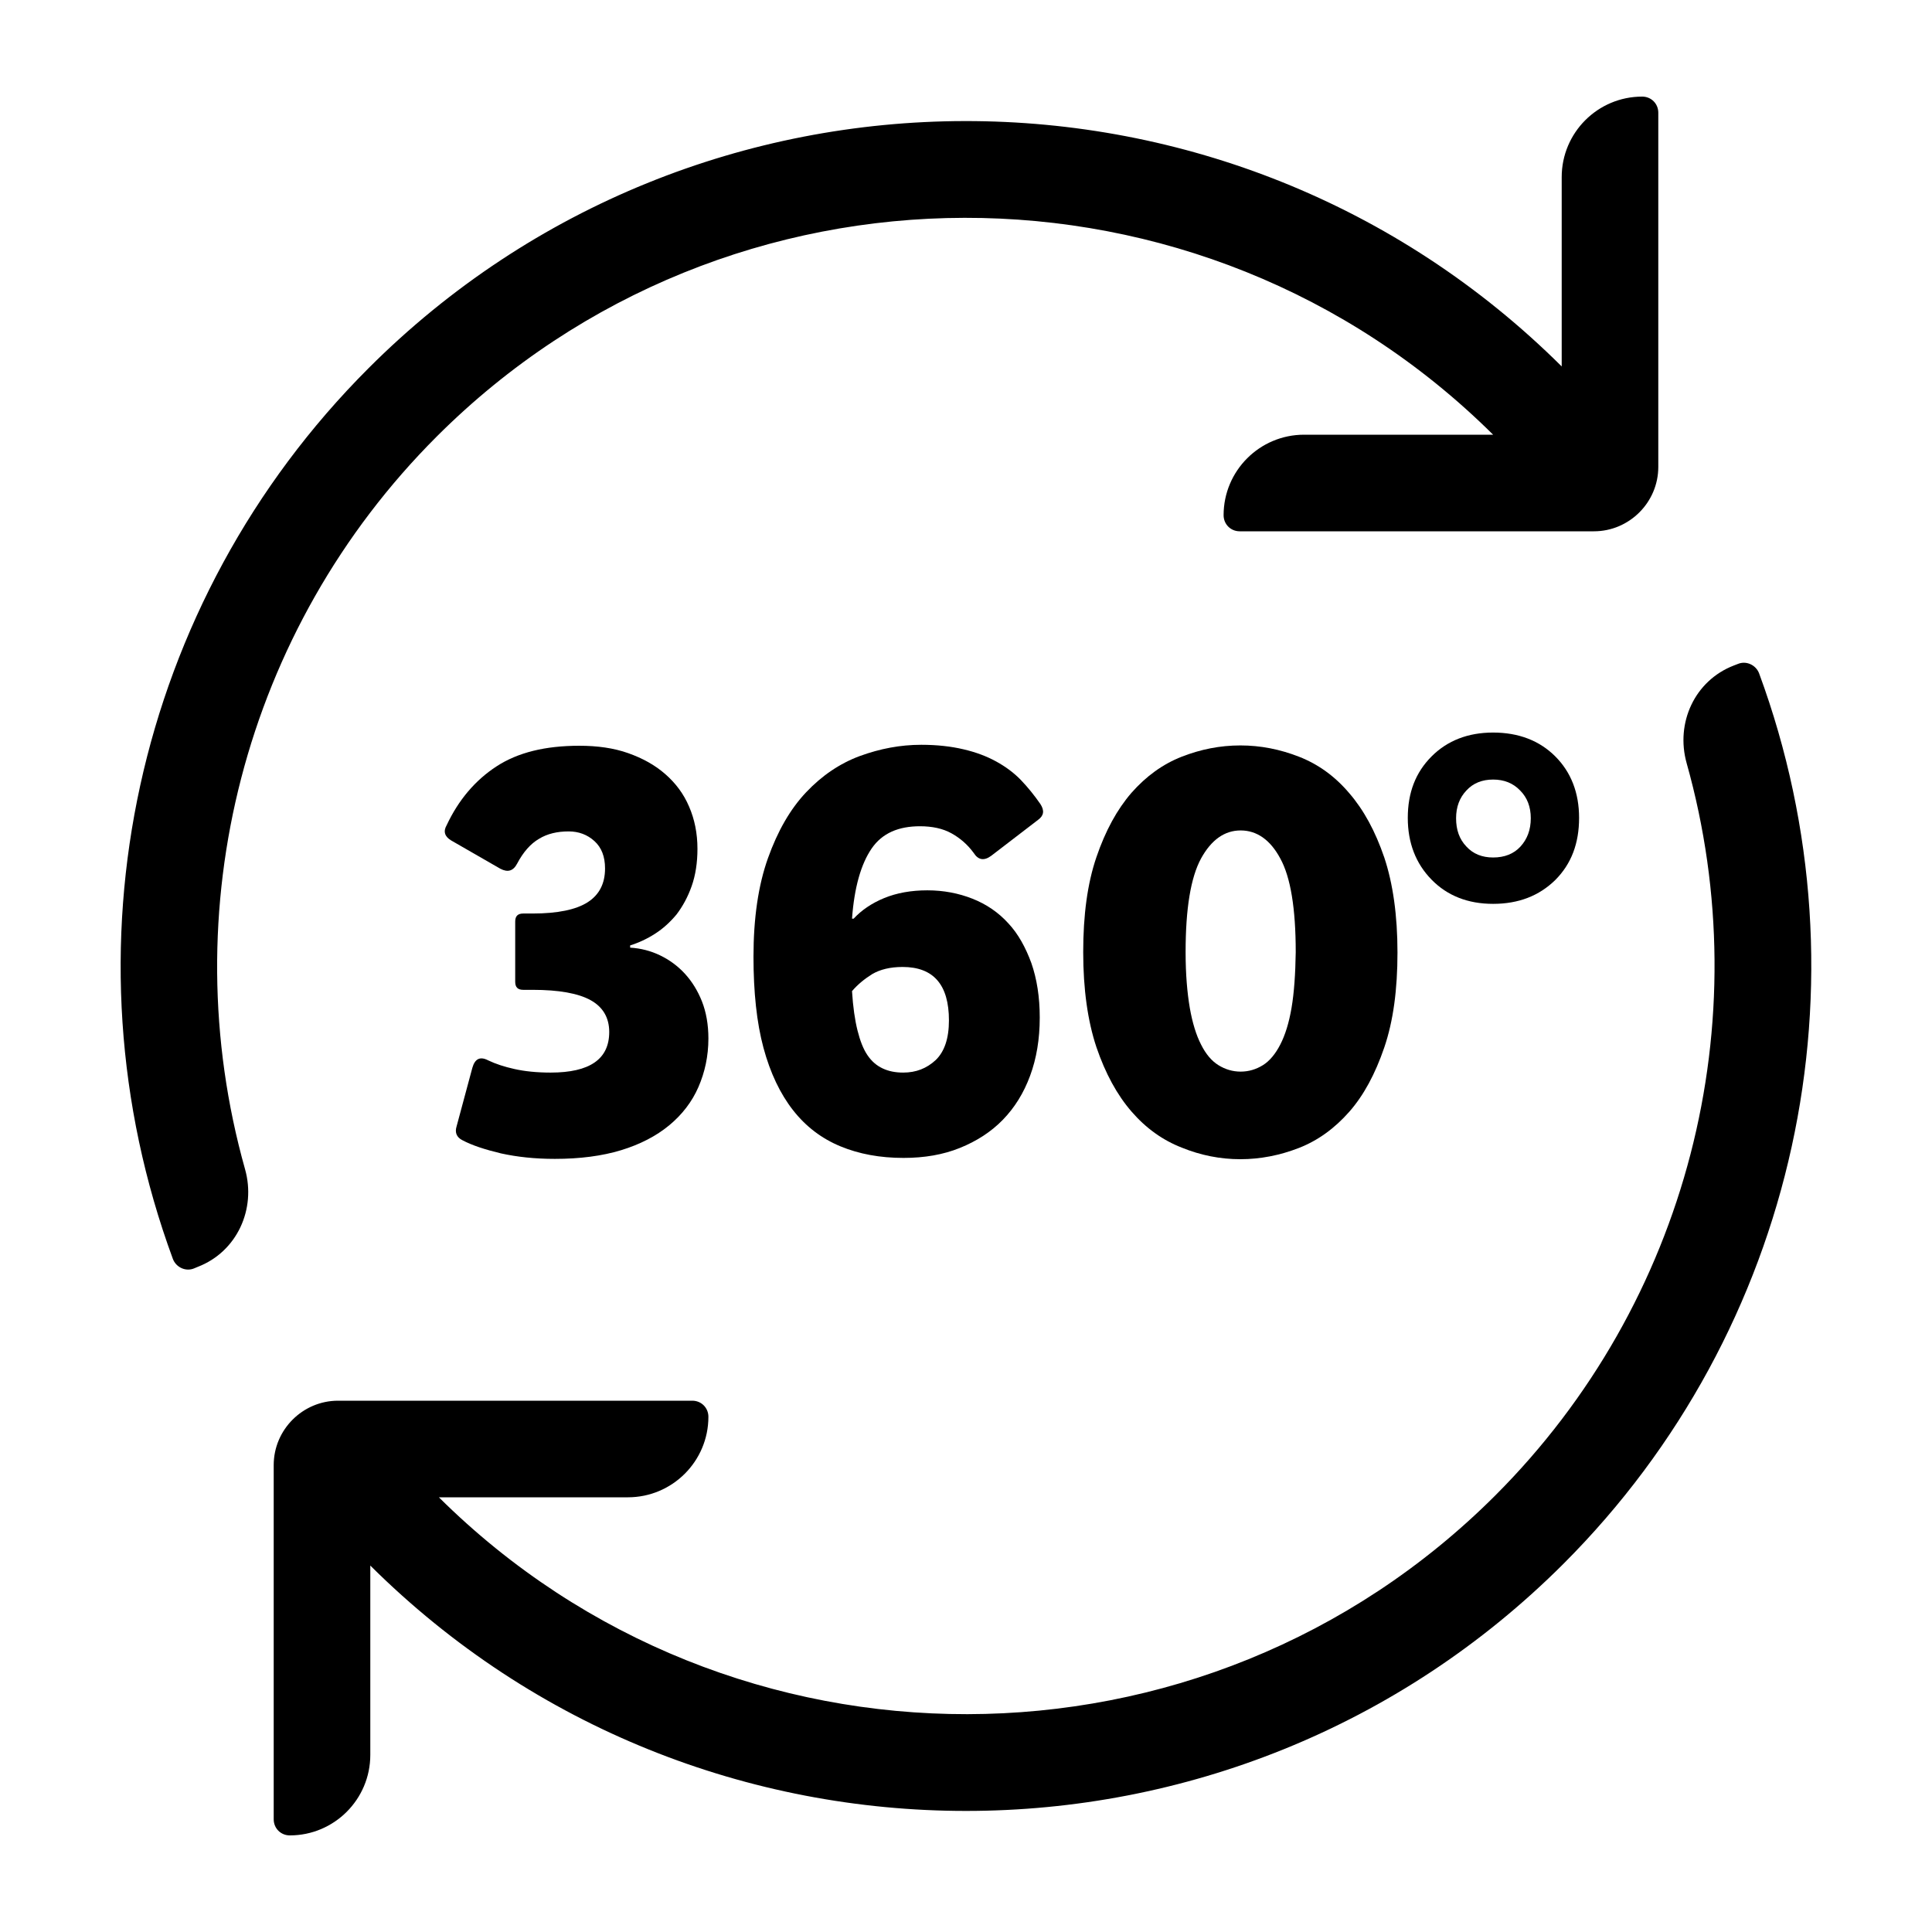 <?xml version="1.0" encoding="utf-8"?>
<!-- Generator: Adobe Illustrator 21.1.0, SVG Export Plug-In . SVG Version: 6.00 Build 0)  -->
<svg version="1.1" id="EPS" xmlns="http://www.w3.org/2000/svg" xmlns:xlink="http://www.w3.org/1999/xlink" x="0px" y="0px"
	 viewBox="0 0 60 60" style="enable-background:new 0 0 60 60;" xml:space="preserve">
<g>
	<path d="M54.63,20.91c-0.1-0.26-0.4-0.4-0.66-0.29l-0.13,0.05c-1.21,0.47-1.81,1.78-1.46,3.03c2.26,8.04,0.04,16.76-5.94,22.74
		C37.4,55.48,22.7,55.5,13.63,46.5h5.87c1.38,0,2.5-1.12,2.5-2.5c0-0.28-0.22-0.5-0.5-0.5h-11c-1.1,0-2,0.9-2,2v11
		C8.5,56.78,8.72,57,9,57c1.38,0,2.5-1.12,2.5-2.5v-5.88c5.11,5.08,11.8,7.62,18.5,7.62c6.72,0,13.44-2.56,18.56-7.68
		C55.81,41.31,58.17,30.51,54.63,20.91z"/>
	<path d="M13.56,13.56C22.6,4.52,37.3,4.5,46.37,13.5H40.5c-1.38,0-2.5,1.12-2.5,2.5c0,0.28,0.22,0.5,0.5,0.5h11c1.1,0,2-0.9,2-2
		v-11C51.5,3.22,51.28,3,51,3c-1.38,0-2.5,1.12-2.5,2.5v5.88C38.26,1.2,21.65,1.22,11.44,11.44C4.18,18.7,1.83,29.5,5.37,39.1
		c0.1,0.26,0.4,0.4,0.66,0.29l0.12-0.05c1.21-0.47,1.81-1.79,1.46-3.03C5.35,28.27,7.57,19.55,13.56,13.56z"/>
	<path d="M17.1,33.31c-0.43,0-0.81-0.04-1.12-0.11c-0.32-0.07-0.59-0.16-0.82-0.27c-0.25-0.13-0.41-0.05-0.49,0.23l-0.49,1.82
		c-0.06,0.19,0,0.34,0.18,0.43c0.3,0.16,0.7,0.29,1.2,0.41c0.5,0.11,1.05,0.17,1.67,0.17c0.78,0,1.47-0.09,2.06-0.27
		s1.09-0.44,1.49-0.77s0.71-0.73,0.91-1.19S22,32.8,22,32.25c0-0.43-0.07-0.82-0.2-1.15c-0.13-0.33-0.31-0.62-0.53-0.86
		c-0.22-0.24-0.48-0.43-0.77-0.57s-0.6-0.22-0.93-0.24v-0.07c0.26-0.08,0.52-0.2,0.77-0.36s0.47-0.36,0.67-0.6
		c0.19-0.25,0.35-0.54,0.47-0.88c0.12-0.34,0.18-0.73,0.18-1.16c0-0.48-0.09-0.92-0.26-1.31c-0.17-0.4-0.42-0.73-0.74-1.01
		s-0.7-0.49-1.15-0.65s-0.96-0.23-1.52-0.23c-1.06,0-1.91,0.21-2.57,0.64s-1.18,1.04-1.55,1.83c-0.11,0.19-0.06,0.35,0.14,0.47
		l1.53,0.88c0.23,0.12,0.4,0.07,0.52-0.16c0.19-0.36,0.42-0.62,0.68-0.77c0.26-0.16,0.57-0.23,0.92-0.23c0.31,0,0.58,0.1,0.8,0.3
		c0.22,0.2,0.33,0.48,0.33,0.85c0,0.47-0.18,0.82-0.54,1.05s-0.93,0.35-1.71,0.35h-0.29c-0.17,0-0.25,0.08-0.25,0.25v1.87
		c0,0.17,0.08,0.25,0.25,0.25h0.29c0.82,0,1.42,0.11,1.8,0.32s0.58,0.54,0.58,0.99C18.92,32.89,18.32,33.31,17.1,33.31z"/>
	<path d="M28.57,25.66c0.38,0,0.71,0.07,0.98,0.22s0.5,0.35,0.69,0.61c0.14,0.22,0.32,0.25,0.54,0.09l1.46-1.12
		c0.18-0.13,0.2-0.29,0.07-0.49c-0.18-0.26-0.38-0.51-0.6-0.74c-0.22-0.23-0.48-0.42-0.77-0.58s-0.63-0.29-1.02-0.38
		c-0.38-0.09-0.82-0.14-1.31-0.14c-0.65,0-1.28,0.12-1.91,0.35c-0.62,0.23-1.18,0.61-1.67,1.13s-0.88,1.2-1.18,2.04
		s-0.45,1.86-0.45,3.06c0,1.1,0.1,2.05,0.31,2.83c0.21,0.78,0.52,1.43,0.92,1.94s0.89,0.88,1.47,1.12c0.58,0.24,1.23,0.36,1.96,0.36
		c0.65,0,1.23-0.1,1.75-0.31s0.97-0.5,1.33-0.87c0.37-0.38,0.65-0.83,0.85-1.37s0.3-1.14,0.3-1.81c0-0.64-0.09-1.2-0.26-1.69
		c-0.18-0.49-0.41-0.91-0.72-1.24c-0.31-0.34-0.68-0.59-1.11-0.76s-0.9-0.26-1.4-0.26s-0.95,0.08-1.34,0.24s-0.71,0.38-0.95,0.64
		h-0.05c0.07-0.97,0.28-1.7,0.61-2.18S27.91,25.66,28.57,25.66z M27.09,30.25c0.24-0.14,0.55-0.22,0.94-0.22
		c0.96,0,1.44,0.55,1.44,1.66c0,0.56-0.14,0.97-0.41,1.23c-0.28,0.26-0.61,0.39-1.01,0.39c-0.24,0-0.45-0.04-0.64-0.13
		s-0.34-0.22-0.47-0.41s-0.23-0.45-0.31-0.77s-0.14-0.73-0.17-1.22C26.64,30.57,26.85,30.4,27.09,30.25z"/>
	<path d="M40.34,23.5c-0.59-0.23-1.19-0.35-1.82-0.35s-1.23,0.12-1.82,0.35s-1.11,0.61-1.56,1.12c-0.45,0.52-0.81,1.18-1.09,2
		s-0.41,1.8-0.41,2.95s0.14,2.14,0.41,2.95c0.28,0.82,0.64,1.48,1.09,2s0.97,0.89,1.56,1.12c0.59,0.24,1.2,0.36,1.82,0.36
		s1.23-0.12,1.82-0.35s1.11-0.61,1.56-1.12s0.81-1.18,1.09-2s0.41-1.8,0.41-2.95s-0.14-2.14-0.41-2.95c-0.28-0.82-0.64-1.48-1.09-2
		C41.45,24.1,40.93,23.73,40.34,23.5z M40.11,31.3c-0.08,0.47-0.2,0.85-0.35,1.14c-0.15,0.29-0.33,0.51-0.54,0.64
		s-0.44,0.2-0.69,0.2s-0.48-0.07-0.69-0.2s-0.39-0.34-0.54-0.64c-0.15-0.29-0.27-0.68-0.35-1.14c-0.08-0.47-0.13-1.04-0.13-1.73
		c0-1.36,0.16-2.32,0.48-2.91c0.32-0.58,0.73-0.87,1.23-0.87s0.92,0.29,1.23,0.87c0.32,0.58,0.48,1.55,0.48,2.91
		C40.23,30.25,40.19,30.83,40.11,31.3z"/>
	<path d="M44.46,23.49c-0.5,0.5-0.74,1.13-0.74,1.91s0.25,1.42,0.74,1.92s1.13,0.75,1.91,0.75c0.79,0,1.43-0.25,1.93-0.74
		c0.5-0.5,0.74-1.14,0.74-1.93c0-0.78-0.25-1.42-0.74-1.91s-1.14-0.74-1.93-0.74C45.59,22.75,44.95,23,44.46,23.49z M47.54,25.41
		c0,0.36-0.11,0.65-0.32,0.88s-0.5,0.34-0.85,0.34c-0.34,0-0.62-0.11-0.83-0.34c-0.22-0.23-0.32-0.52-0.32-0.88
		c0-0.35,0.11-0.64,0.32-0.86c0.21-0.23,0.49-0.34,0.83-0.34s0.62,0.11,0.84,0.34C47.43,24.77,47.54,25.06,47.54,25.41z"/>
</g>
</svg>
